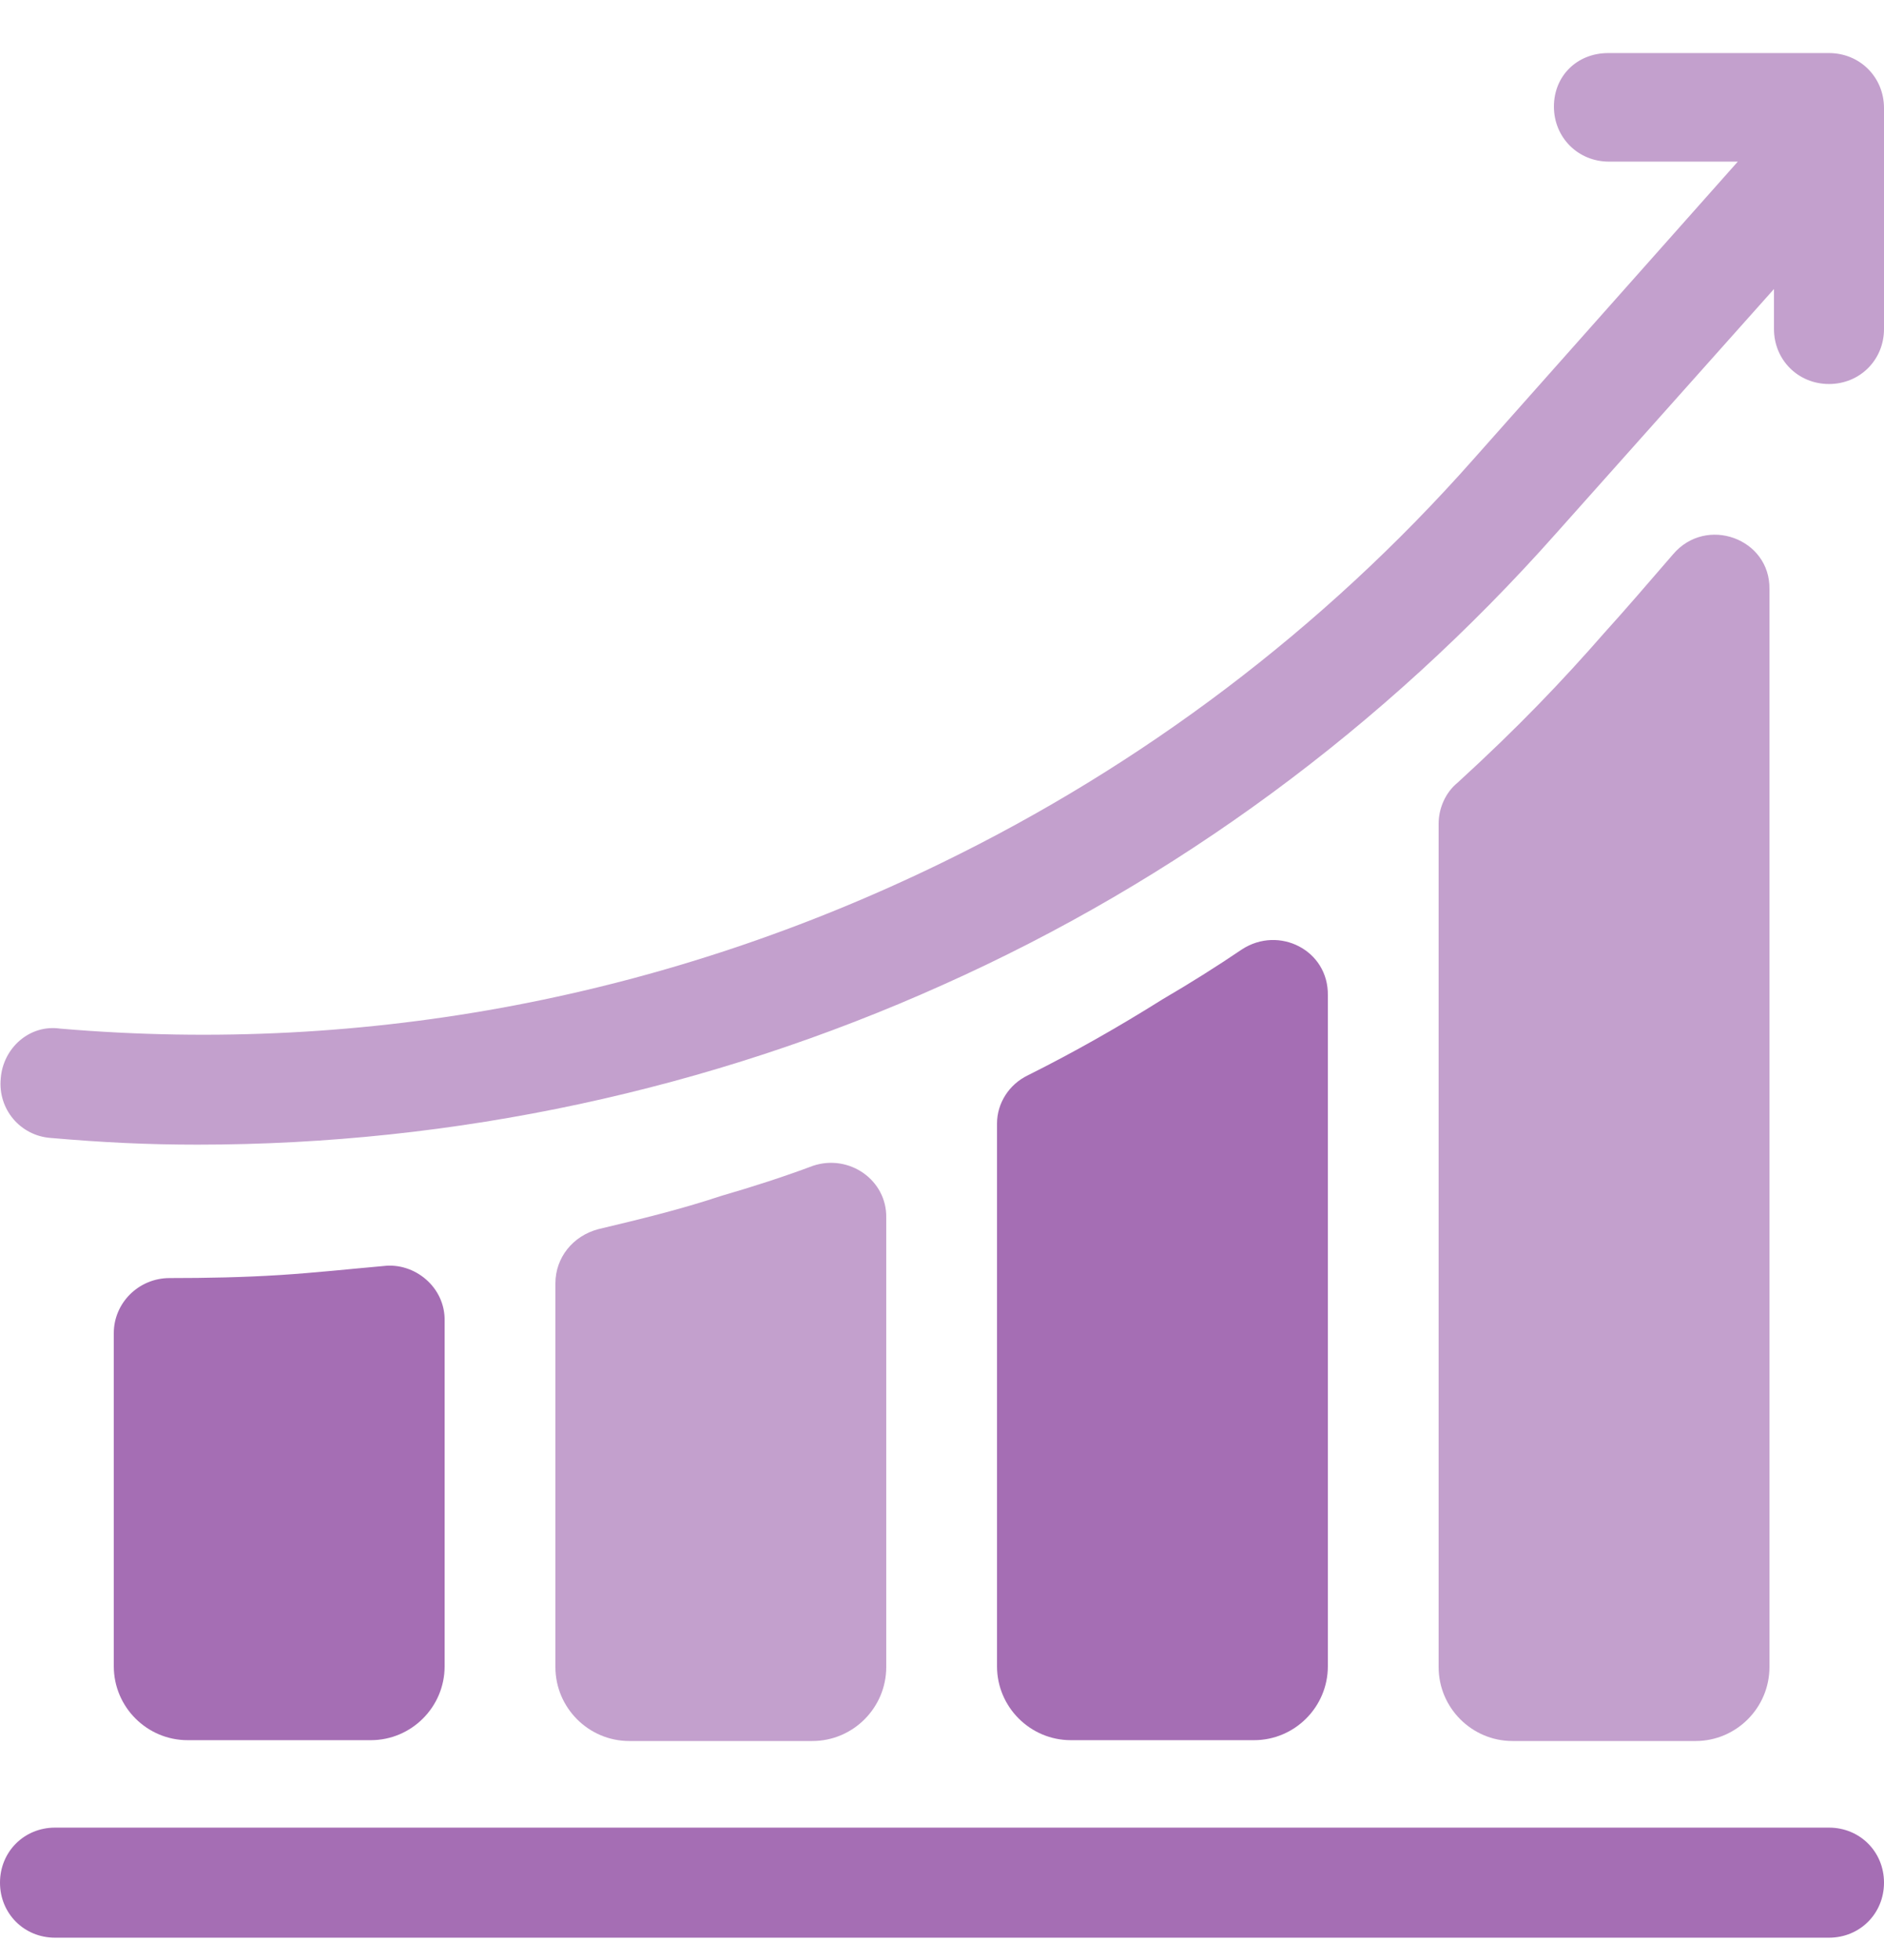 <svg width="25" height="26" viewBox="0 0 25 26" fill="none" xmlns="http://www.w3.org/2000/svg">
<path d="M5.09 16.794C4.64 16.834 4.18 16.884 3.71 16.914C3.23 16.944 2.75 16.954 2.25 16.954C1.84 16.954 1.51 17.284 1.51 17.684V22.104C1.51 22.644 1.95 23.084 2.49 23.084H4.92C5.46 23.084 5.9 22.644 5.9 22.104V17.524C5.91 17.074 5.5 16.744 5.09 16.794Z" fill="#A56EB4"/>
<path d="M22.2 7.354C21.88 7.724 21.58 8.074 21.29 8.394C20.73 9.034 20.15 9.644 19.34 10.384C19.18 10.514 19.09 10.725 19.09 10.925V22.114C19.09 22.654 19.53 23.095 20.07 23.095H22.5C23.04 23.095 23.48 22.654 23.48 22.114V7.814C23.49 7.144 22.64 6.834 22.2 7.354Z" fill="#C3A0CD"/>
<path d="M16.48 12.594C16.14 12.824 15.79 13.044 15.43 13.254C14.84 13.624 14.26 13.954 13.64 14.264C13.39 14.384 13.23 14.634 13.23 14.904V22.104C13.23 22.644 13.67 23.084 14.21 23.084H16.64C17.18 23.084 17.62 22.644 17.62 22.104V13.204C17.63 12.604 16.97 12.274 16.48 12.594Z" fill="#A56EB4"/>
<path d="M25 1.434V4.364C25 4.774 24.68 5.094 24.27 5.094C23.86 5.094 23.54 4.774 23.54 4.364V3.834L20.65 7.074C18.36 9.654 15.6 11.684 12.51 13.065C9.42 14.454 6.05 15.184 2.62 15.184C1.95 15.184 1.36 15.155 0.67 15.095C0.27 15.065 -0.03 14.714 0.01 14.305C0.04 13.905 0.39 13.585 0.8 13.645C4.9 13.995 8.89 13.204 12.5 11.444C15.15 10.155 17.55 8.354 19.55 6.094L23.06 2.144H21.35C20.94 2.144 20.62 1.824 20.62 1.414C20.62 1.004 20.93 0.704 21.34 0.704H24.27C24.68 0.704 25 1.024 25 1.434Z" fill="#C3A0CD"/>
<path d="M10.79 15.464C10.39 15.614 9.98 15.745 9.57 15.864C9.03 16.044 8.49 16.174 7.94 16.305C7.6 16.395 7.37 16.684 7.37 17.024V22.114C7.37 22.654 7.81 23.095 8.35 23.095H10.78C11.32 23.095 11.76 22.654 11.76 22.114V16.154C11.77 15.655 11.27 15.305 10.79 15.464Z" fill="#C3A0CD"/>
<path d="M25 24.974C25 25.384 24.68 25.704 24.27 25.704H0.73C0.32 25.704 0 25.384 0 24.974C0 24.564 0.32 24.244 0.73 24.244H24.27C24.68 24.244 25 24.564 25 24.974Z" fill="#A56EB4"/>
</svg>
